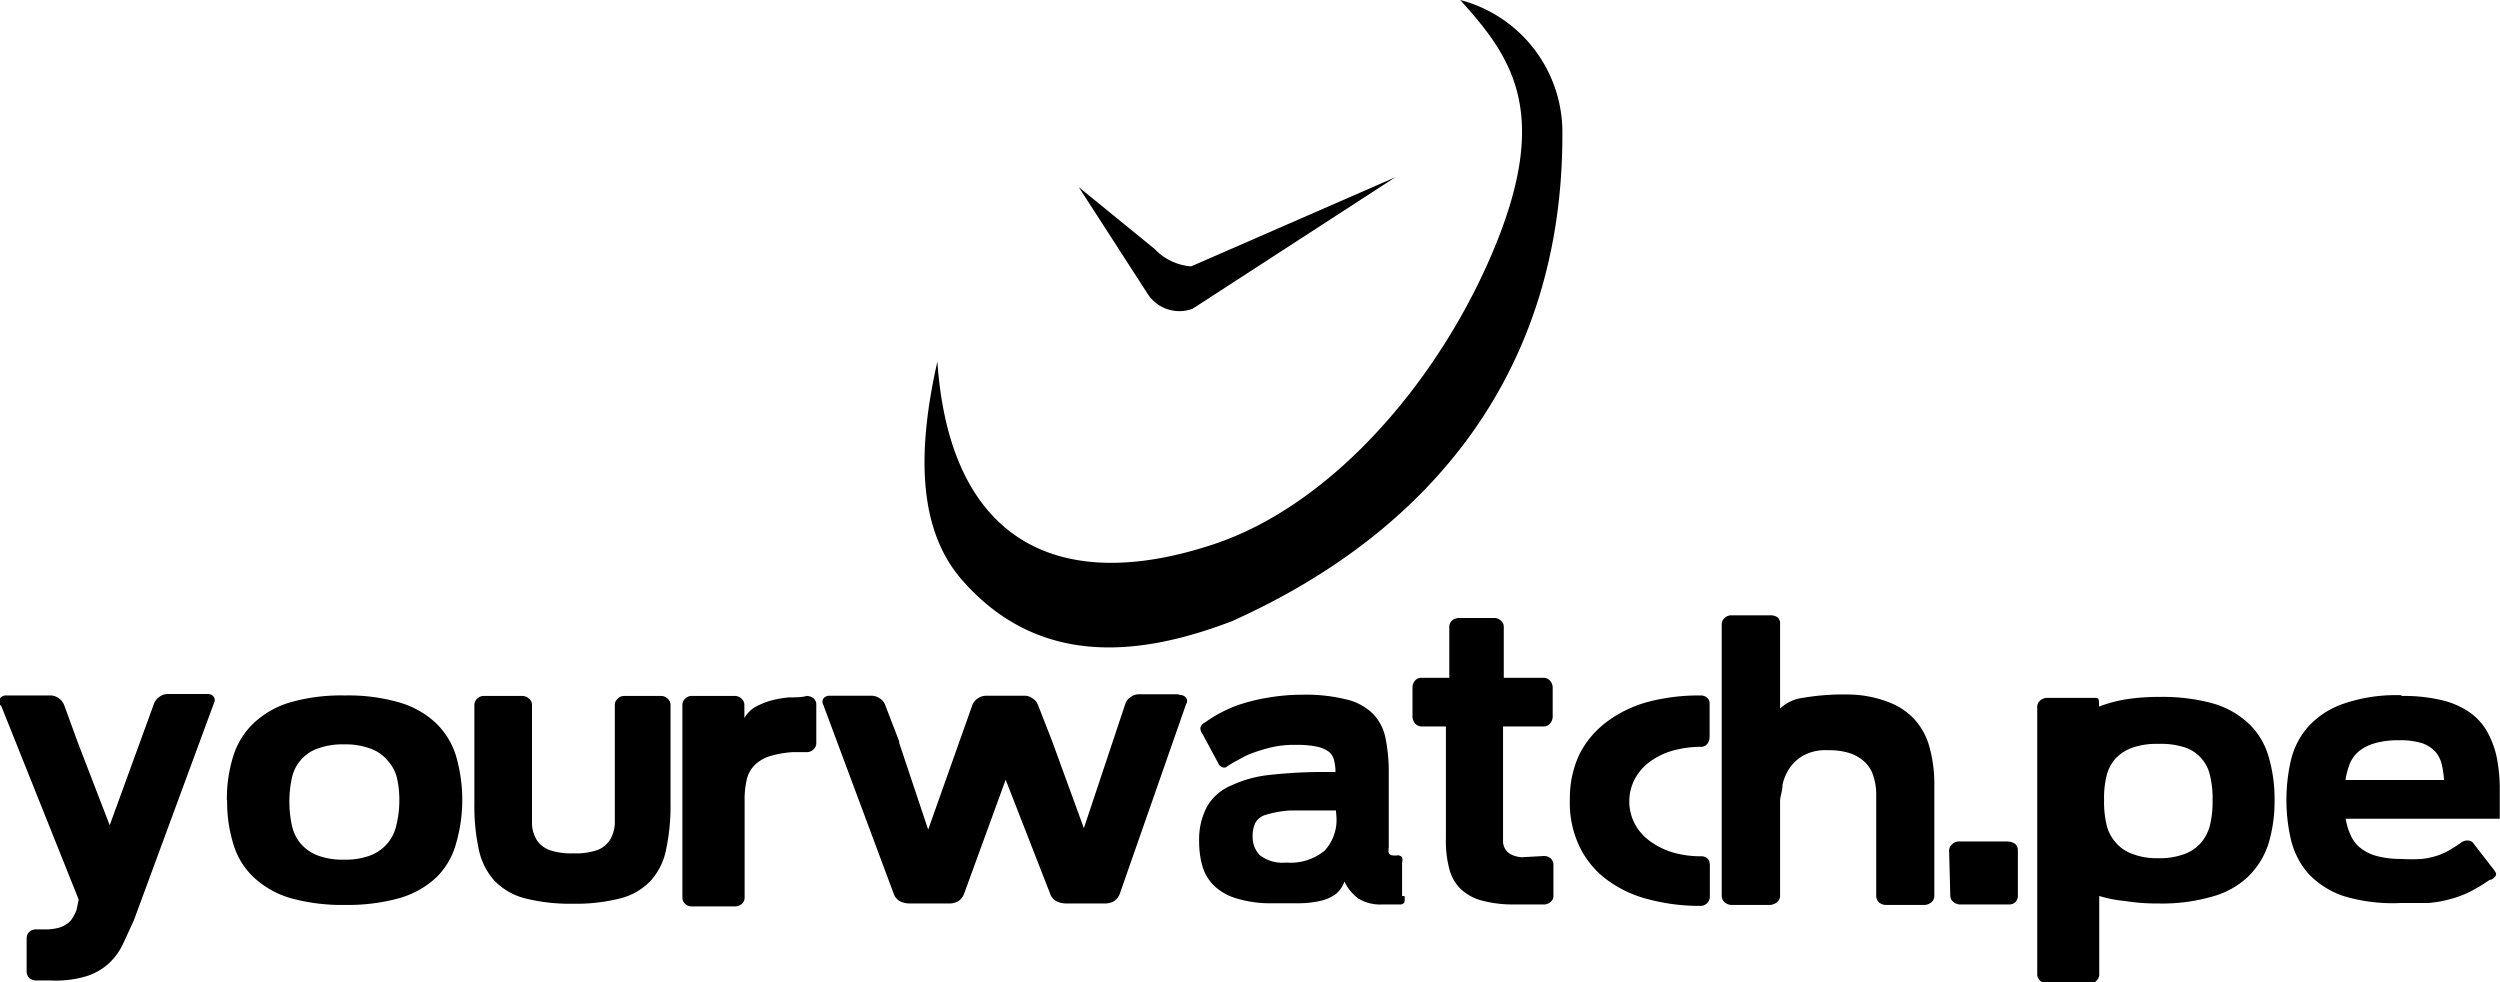 <svg id="Capa_1" data-name="Capa 1" xmlns="http://www.w3.org/2000/svg" viewBox="0 0 103.24 40.57"><defs><style>.cls-1{fill-rule:evenodd;}</style></defs><path class="cls-1" d="M49.25,12.75l8.37-5.43L49.19,11a2.31,2.31,0,0,1-1.51-.72L44.55,7.73l2.84,4.4A1.56,1.56,0,0,0,49.25,12.75Z"/><path class="cls-1" d="M39.71,23.93c-1.79-2.07-1.85-5.24-1-9,.5,7.32,4.87,9.64,11.21,7.61C55.1,20.92,59.62,15.46,61.81,10S62.38,2.3,60.3,0a5.65,5.65,0,0,1,4.22,5.58c0,9.55-5.22,16.29-13.64,20.07C47.15,27.08,42.92,27.62,39.71,23.93Z"/><path class="cls-1" d="M0,29.11a.24.24,0,0,1,0-.27.3.3,0,0,1,.26-.12H2.09a.57.57,0,0,1,.33.11.67.67,0,0,1,.22.26l.58,1.59a0,0,0,0,0,0,0,0,0,0,0,0,0,0l1.31,3.4,1.84-5.05a.67.67,0,0,1,.22-.26.56.56,0,0,1,.32-.11H8.57a.3.3,0,0,1,.26.12.26.26,0,0,1,0,.27L5.53,38,5.07,39a2.62,2.62,0,0,1-.57.78,2.5,2.5,0,0,1-.92.53,4.36,4.36,0,0,1-1.47.18H1.5a.48.48,0,0,1-.29-.1.37.37,0,0,1-.11-.27V38.75a.37.37,0,0,1,.11-.27.43.43,0,0,1,.29-.1h.35a2.15,2.15,0,0,0,.55-.06,1.15,1.15,0,0,0,.37-.17A.75.75,0,0,0,3,37.9a1.91,1.91,0,0,0,.16-.32l.09-.43-3.2-8Z"/><path class="cls-1" d="M9.37,33.05a5.86,5.86,0,0,1,.27-1.85,3.18,3.18,0,0,1,.85-1.35A3.75,3.75,0,0,1,12,29a7.64,7.64,0,0,1,2.24-.28,7.55,7.55,0,0,1,2.22.28,3.73,3.73,0,0,1,1.51.83,3.18,3.18,0,0,1,.85,1.35,6.47,6.47,0,0,1,0,3.7A3.06,3.06,0,0,1,18,36.25a3.74,3.74,0,0,1-1.51.84,7.9,7.9,0,0,1-2.22.28A8,8,0,0,1,12,37.09a3.77,3.77,0,0,1-1.5-.84,3.06,3.06,0,0,1-.85-1.35,5.86,5.86,0,0,1-.27-1.85Zm7.12.06a4.13,4.13,0,0,0-.1-1A1.67,1.67,0,0,0,16,31.4a1.59,1.59,0,0,0-.69-.48,2.91,2.91,0,0,0-1.1-.18,2.93,2.93,0,0,0-1.11.18,1.59,1.59,0,0,0-.69.48,1.66,1.66,0,0,0-.36.74,4.71,4.71,0,0,0,0,1.93,1.73,1.73,0,0,0,.36.76,1.79,1.79,0,0,0,.69.49,2.93,2.93,0,0,0,1.11.18,2.91,2.91,0,0,0,1.1-.18,1.79,1.79,0,0,0,.69-.49,1.75,1.75,0,0,0,.37-.76A4.1,4.1,0,0,0,16.49,33.11Z"/><path class="cls-1" d="M27.28,28.74a.39.39,0,0,1,.29.11.34.34,0,0,1,.12.26v4.07a8.66,8.66,0,0,1-.18,1.89,2.7,2.7,0,0,1-.62,1.28,2.6,2.6,0,0,1-1.24.74,7.38,7.38,0,0,1-2,.23,7.54,7.54,0,0,1-2-.23,2.68,2.68,0,0,1-1.25-.74,2.8,2.8,0,0,1-.63-1.28,8.5,8.5,0,0,1-.18-1.88V29.11a.34.34,0,0,1,.12-.26.38.38,0,0,1,.29-.11h1.55a.39.39,0,0,1,.29.11.32.32,0,0,1,.13.26V30.6l0,0v2.62c0,.3,0,.57,0,.82a1.38,1.38,0,0,0,.19.64,1.11,1.11,0,0,0,.52.42,2.79,2.79,0,0,0,1,.14,2.73,2.73,0,0,0,1-.14,1.08,1.08,0,0,0,.51-.42,1.46,1.46,0,0,0,.2-.65c0-.25,0-.52,0-.82V29.11a.34.34,0,0,1,.12-.26.38.38,0,0,1,.29-.11h1.5Z"/><path class="cls-1" d="M33.3,28.74a.47.47,0,0,1,.27.08.32.32,0,0,1,.14.29v1.58a.34.34,0,0,1-.12.26.38.38,0,0,1-.29.11h-.55a4.09,4.09,0,0,0-1,.18,1.57,1.57,0,0,0-.62.39,1.26,1.26,0,0,0-.3.6,3.49,3.49,0,0,0-.08.83v4a.34.34,0,0,1-.12.27.41.41,0,0,1-.29.1H28.59a.39.39,0,0,1-.29-.1.34.34,0,0,1-.12-.27V29.11a.34.34,0,0,1,.12-.26.36.36,0,0,1,.29-.11h1.73a.4.4,0,0,1,.3.11.34.34,0,0,1,.12.26v.54a1.26,1.26,0,0,1,.44-.45,3.26,3.26,0,0,1,.66-.27,4.23,4.23,0,0,1,.74-.13c.25,0,.48,0,.7-.05h0Z"/><path class="cls-1" d="M84.13,29.19a.32.32,0,0,1,.12-.26.44.44,0,0,1,.3-.11h1.72l.29,0q.12,0,.12.18v.18a5.6,5.6,0,0,1,1.11-.3,8.53,8.53,0,0,1,1.4-.1,7.83,7.83,0,0,1,2.2.27,3.62,3.62,0,0,1,1.46.82,3,3,0,0,1,.82,1.33,6.1,6.1,0,0,1,.26,1.84,6,6,0,0,1-.26,1.83,3.32,3.32,0,0,1-.84,1.34,3.52,3.52,0,0,1-1.49.82,7.4,7.4,0,0,1-2.2.28,8.15,8.15,0,0,1-1.37-.1A5.33,5.33,0,0,1,86.69,37v3.27h0a.38.38,0,0,1-.4.34H84.55a.41.41,0,0,1-.29-.1.38.38,0,0,1-.13-.24v0h0v-11Zm5,1.53a3,3,0,0,0-1.08.16,1.73,1.73,0,0,0-.69.45,1.65,1.65,0,0,0-.37.72,3.9,3.9,0,0,0-.1,1,4.07,4.07,0,0,0,.1,1,1.69,1.69,0,0,0,.37.73,1.59,1.59,0,0,0,.69.48,2.8,2.8,0,0,0,1.08.18,2.91,2.91,0,0,0,1.1-.18,1.62,1.62,0,0,0,.68-.48,1.79,1.79,0,0,0,.36-.73,4.07,4.07,0,0,0,.1-1,3.9,3.9,0,0,0-.1-1,1.57,1.57,0,0,0-1-1.17A3.16,3.16,0,0,0,89.14,30.72Z"/><path class="cls-1" d="M99.17,28.74a6.83,6.83,0,0,1,1.69.18,3.37,3.37,0,0,1,1.16.52,2.48,2.48,0,0,1,.71.81,3.77,3.77,0,0,1,.37,1,6.71,6.71,0,0,1,.13,1.22c0,.43,0,.88,0,1.34H96.87a2.38,2.38,0,0,0,.2.67,1.31,1.31,0,0,0,.4.53,1.81,1.81,0,0,0,.68.34,3.73,3.73,0,0,0,1,.12,7,7,0,0,0,.88,0,3.28,3.28,0,0,0,.63-.14,2.78,2.78,0,0,0,.49-.22c.15-.09.31-.19.48-.31a.43.43,0,0,1,.29-.09.28.28,0,0,1,.24.14l.72.93a1.51,1.51,0,0,1,.2.29c0,.06,0,.15-.21.26l-.05,0a7.61,7.61,0,0,1-.81.49,4.16,4.16,0,0,1-.79.3,5,5,0,0,1-.92.17c-.32,0-.71,0-1.15,0A7,7,0,0,1,96.77,37a3.57,3.57,0,0,1-1.45-.93,3.31,3.31,0,0,1-.71-1.38,7.3,7.3,0,0,1,0-3.31A3.18,3.18,0,0,1,95.33,30a3.48,3.48,0,0,1,1.45-.94,6.67,6.67,0,0,1,2.39-.35Zm1.76,3.47a4.17,4.17,0,0,0-.1-.66,1.23,1.23,0,0,0-.27-.52,1.36,1.36,0,0,0-.54-.34,3,3,0,0,0-.94-.12,3.48,3.48,0,0,0-1,.12,1.88,1.88,0,0,0-.65.32,1.35,1.35,0,0,0-.39.52,3.06,3.06,0,0,0-.18.68Z"/><path class="cls-1" d="M48.72,28.7a.3.3,0,0,1,.26.12.22.22,0,0,1,0,.26l-2.73,7.81a.64.64,0,0,1-.27.34.83.83,0,0,1-.31.08H44a1,1,0,0,1-.35-.08.56.56,0,0,1-.29-.34L41.53,32.2l-1.71,4.69a.64.64,0,0,1-.27.34.75.75,0,0,1-.31.08h-1.7a.93.93,0,0,1-.35-.08.56.56,0,0,1-.29-.34L34,29.11h0v0a.26.26,0,0,1,0-.26.31.31,0,0,1,.26-.12H36a.62.62,0,0,1,.33.11.54.54,0,0,1,.22.26l.58,1.51a.13.13,0,0,1,0,.06l1.2,3.59,1.83-5.16a.6.6,0,0,1,.22-.26.62.62,0,0,1,.34-.11h1.6a.56.56,0,0,1,.32.11.54.54,0,0,1,.22.26l.59,1.51s0,0,0,0v0l1.31,3.59,1.72-5.16a.54.54,0,0,1,.22-.26.56.56,0,0,1,.32-.11h1.64Z"/><path class="cls-1" d="M58,37a.88.88,0,0,1,0,.26.2.2,0,0,1-.18.09v0H57.1a1.74,1.74,0,0,1-1-.24,1.84,1.84,0,0,1-.58-.71,1.15,1.15,0,0,1-.37.53,1.71,1.71,0,0,1-.61.27,4,4,0,0,1-.84.1c-.32,0-.68,0-1.08,0a4.85,4.85,0,0,1-1.56-.2,2.24,2.24,0,0,1-.94-.54,1.84,1.84,0,0,1-.47-.81,3.63,3.63,0,0,1-.13-1,2.88,2.88,0,0,1,.32-1.43,2.06,2.06,0,0,1,1-.88A4.93,4.93,0,0,1,52.44,32a20.36,20.36,0,0,1,2.38-.12h.33a1.88,1.88,0,0,0-.06-.49.62.62,0,0,0-.22-.35,1.3,1.3,0,0,0-.5-.21,4.07,4.07,0,0,0-.86-.07,4.16,4.16,0,0,0-1,.1,6.68,6.68,0,0,0-.82.25,2.76,2.76,0,0,0-.39.18l-.35.19-.25.15s0,0-.06.05h0l0,0h0a.21.21,0,0,1-.17,0,.3.3,0,0,1-.16-.16l-.64-1.19a.45.45,0,0,1-.1-.25.28.28,0,0,1,.13-.21l.11-.07a5.6,5.6,0,0,1,1.25-.66,7.62,7.62,0,0,1,1.37-.34,8,8,0,0,1,1.34-.11,6.86,6.86,0,0,1,1.81.19,2.31,2.31,0,0,1,1.09.57,2,2,0,0,1,.54,1,7.08,7.08,0,0,1,.14,1.5V35a.63.63,0,0,0,0,.23.2.2,0,0,0,.13.09.88.88,0,0,0,.26,0h0a.27.27,0,0,1,.16.08.37.37,0,0,1,0,.22V37Zm-2.83-3.53H55c-.73,0-1.31,0-1.73,0a4.42,4.42,0,0,0-1,.18.71.71,0,0,0-.44.35,1.23,1.23,0,0,0-.1.55,1.06,1.06,0,0,0,.3.77,1.54,1.54,0,0,0,1.09.3,2.21,2.21,0,0,0,1.58-.49,1.87,1.87,0,0,0,.49-1.4Z"/><path class="cls-1" d="M63.75,35.35a.43.43,0,0,1,.29.1.37.37,0,0,1,.11.27V37a.29.29,0,0,1-.1.23.42.42,0,0,1-.25.12l0,0H62.38a4.89,4.89,0,0,1-1.29-.19,2,2,0,0,1-.82-.5,1.79,1.79,0,0,1-.43-.82,4.39,4.39,0,0,1-.13-1.17V30h-1a.37.37,0,0,1-.27-.12.44.44,0,0,1-.11-.29v-1.2a.44.44,0,0,1,.11-.29.34.34,0,0,1,.26-.11h1.15v-2.1a.35.35,0,0,1,.11-.26.44.44,0,0,1,.29-.11h1.44a.4.4,0,0,1,.29.11.32.32,0,0,1,.12.26v2.1h1.65a.34.34,0,0,1,.26.12.44.44,0,0,1,.11.29v1.19a.44.44,0,0,1-.11.29.34.34,0,0,1-.26.12H62.07v4.39c0,.15,0,.28,0,.39a.67.67,0,0,0,.1.3.61.61,0,0,0,.24.21,1.17,1.17,0,0,0,.44.11Z"/><path class="cls-1" d="M70.25,30.84a4.48,4.48,0,0,0-1.18.16,2.94,2.94,0,0,0-.94.46,2.11,2.11,0,0,0-.62.71,2,2,0,0,0,0,1.85,2.11,2.11,0,0,0,.62.71,3.18,3.18,0,0,0,.94.47,4.1,4.1,0,0,0,1.18.16h0c.24,0,.36.15.36.37V37a.39.39,0,0,1-.36.41h-.08a8.3,8.3,0,0,1-2.2-.3,4.87,4.87,0,0,1-1.69-.84,3.69,3.69,0,0,1-1.07-1.35A4.16,4.16,0,0,1,64.83,33a4.23,4.23,0,0,1,.38-1.82,3.79,3.79,0,0,1,1.09-1.33A5,5,0,0,1,68,29a8.23,8.23,0,0,1,2.24-.28.37.37,0,0,1,.25.09.29.29,0,0,1,.11.22v1.38a.5.5,0,0,1-.08.29A.32.32,0,0,1,70.25,30.84Z"/><path class="cls-1" d="M79.88,35.41V37a.35.35,0,0,1-.12.26.46.46,0,0,1-.3.11H77.88a.44.44,0,0,1-.29-.11.38.38,0,0,1-.11-.26V32.8a2.43,2.43,0,0,0-.11-.73,1.35,1.35,0,0,0-.34-.58,1.67,1.67,0,0,0-.62-.38,2.88,2.88,0,0,0-.94-.13,1.93,1.93,0,0,0-1,.22,1.69,1.69,0,0,0-.58.54,2,2,0,0,0-.28.67c0,.24-.08.44-.1.62v2.32s0,0,0,0V37a.33.33,0,0,1-.13.26.49.49,0,0,1-.31.11H71.52a.44.44,0,0,1-.3-.11A.35.35,0,0,1,71.1,37V25.78a.35.35,0,0,1,.12-.26.39.39,0,0,1,.28-.11h1.59a.56.56,0,0,1,.3.07.33.33,0,0,1,.12.3v1.63s0,0,0,0v1.85a1.68,1.68,0,0,1,.93-.44,10,10,0,0,1,1.9-.14A4.7,4.7,0,0,1,78,29a2.73,2.73,0,0,1,1.09.74,2.81,2.81,0,0,1,.6,1.15,5.7,5.7,0,0,1,.19,1.48V35.4Z"/><path class="cls-1" d="M80.49,35.12a.35.35,0,0,1,.13-.26.39.39,0,0,1,.29-.11h1.92c.33,0,.5.12.5.37V37a.37.37,0,0,1-.1.25.36.36,0,0,1-.27.1h-2a.43.43,0,0,1-.29-.1.33.33,0,0,1-.13-.25Z"/></svg>